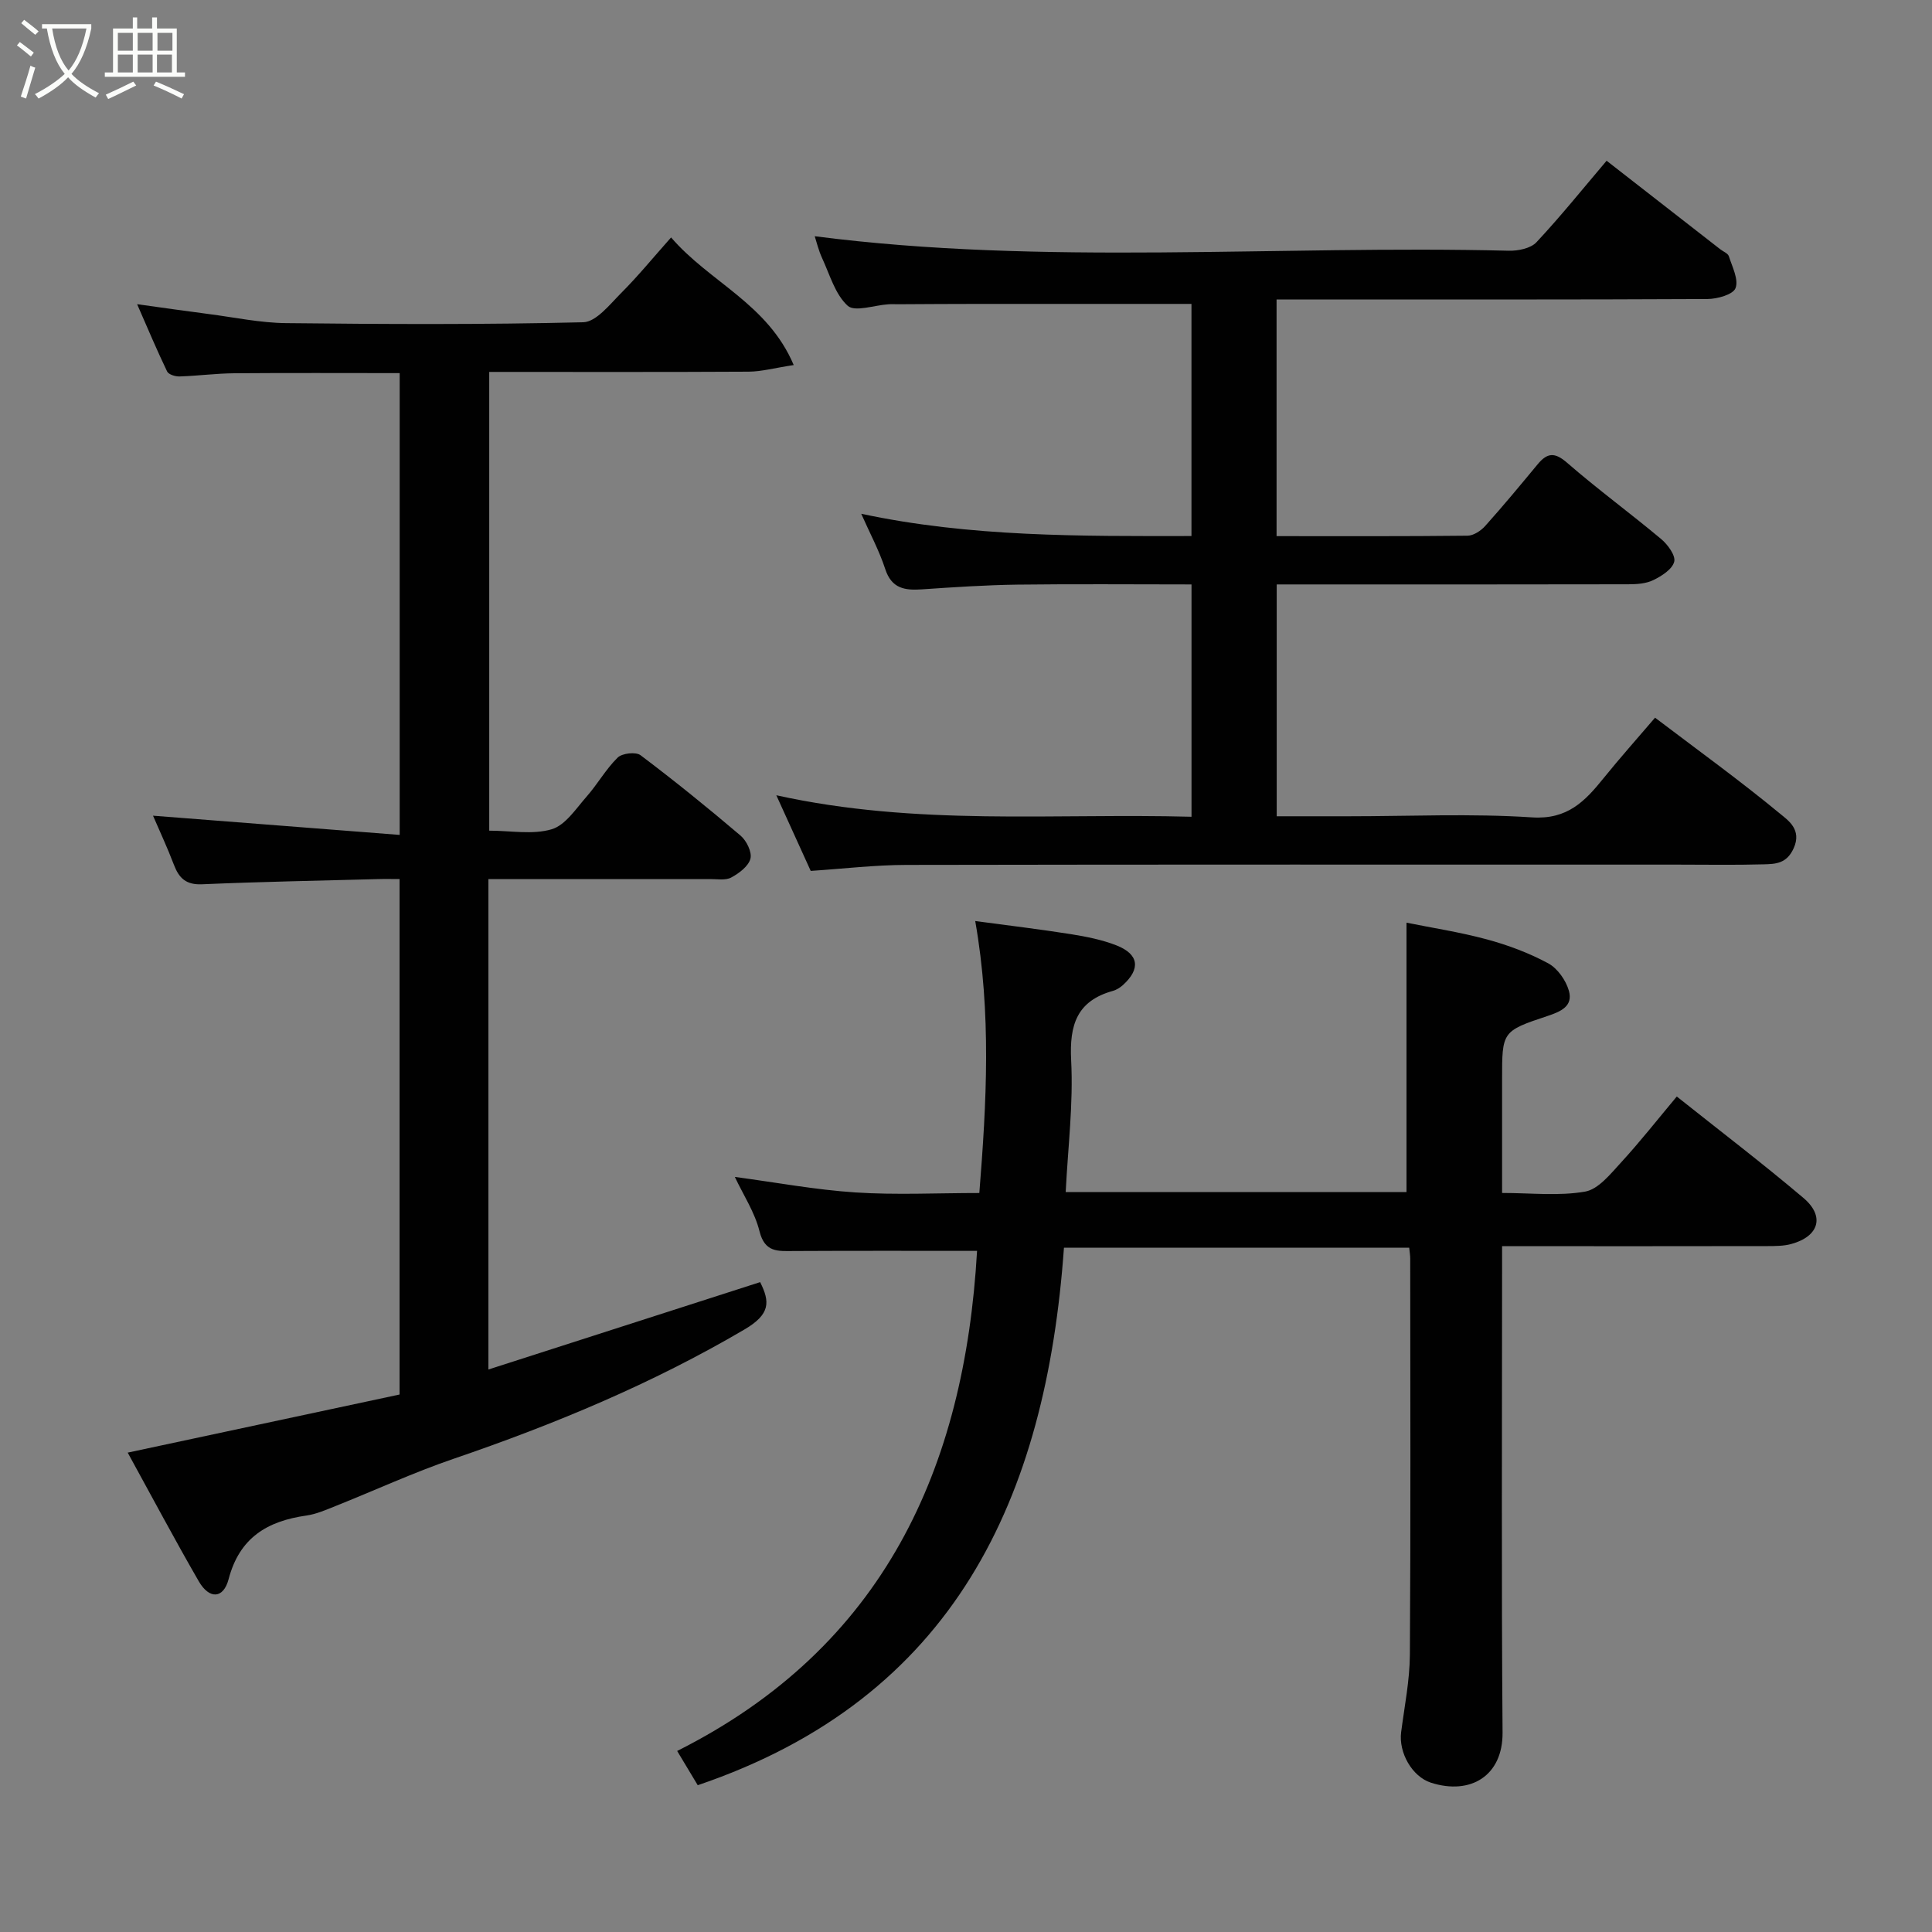 <svg enable-background="new 0 0 400 400" viewBox="0 0 400 400" xmlns="http://www.w3.org/2000/svg"><rect x="0" y="0" width="400" height="400" fill="#808080" stroke="none"/><path d="m6.4 11.7c-1-.8-1.9-1.6-2.9-2.3l.6-.7c.9.7 1.9 1.4 2.9 2.2zm-2.1 8.3c.7-2.1 1.4-4.2 2-6.4.2.1.6.3 1 .4-.7 2.3-1.3 4.4-1.9 6.4zm3-12.8c-1.1-.9-2.1-1.7-2.9-2.4l.6-.7c1 .8 2 1.5 3 2.4zm1.4-1.3v-.9h10.2v.9c-.9 4.2-2.3 7.3-4.1 9.4 1.3 1.4 3.2 2.7 5.7 4-.2.2-.4.5-.7.9-2.5-1.4-4.4-2.7-5.7-4.2-1.4 1.5-3.5 3-6.1 4.4 0 0 0 0-.1-.1-.3-.4-.5-.7-.7-.8 2.7-1.4 4.7-2.8 6.2-4.2-1.8-2.2-3-5.3-3.7-9.4zm9.2 0h-7.1c.6 3.8 1.7 6.7 3.4 8.7 1.7-2 2.9-4.8 3.7-8.7z" fill="#fbfcfa"/><path d="m31.6 3.6h.9v2.3h4.1v9.1h1.7v.9h-16.6v-.9h1.7v-9.1h4.1v-2.3h.9v2.3h3.1v-2.3zm-4 13.3.6.8c-1.9.9-3.8 1.9-5.8 2.8-.2-.3-.3-.6-.5-.9 2-.9 3.9-1.8 5.7-2.7zm-3.2-10.1v3.7h3.1v-3.7zm0 4.5v3.7h3.1v-3.7zm4.1-4.5v3.7h3.1v-3.7zm0 4.5v3.7h3.1v-3.7zm9.1 9.1c-2.1-1.1-4.1-2-5.8-2.7l.5-.8c2.2.9 4.1 1.8 5.8 2.6zm-1.9-13.6h-3.1v3.7h3.1zm-3.2 4.5v3.7h3.1v-3.7z" fill="#fbfcfa"/><g fill="#010101"><path d="m202.29 258.98c-12.5 0-25.24-.04-37.98.03-3.23.02-5.96.34-7.06-4.08-.99-3.97-3.38-7.58-5.11-11.26 8.55 1.14 16.72 2.67 24.95 3.21 8.43.55 16.92.12 25.67.12 1.5-18.79 2.52-37.16-.85-56.31 6.97.94 13.42 1.7 19.82 2.72 3.19.51 6.43 1.15 9.42 2.32 4.65 1.83 5.04 4.85 1.36 8.2-.59.53-1.34 1.01-2.09 1.22-7.47 2.08-9.03 7.04-8.65 14.38.47 8.99-.67 18.06-1.13 27.28h70.56c0-18.47 0-36.79 0-55.78 5.13 1.04 10.97 1.93 16.64 3.46 4.37 1.18 8.72 2.81 12.69 4.95 1.93 1.04 3.67 3.51 4.29 5.68.91 3.22-1.68 4.32-4.48 5.25-9.39 3.12-9.35 3.23-9.35 13.19v23.43c6.01 0 11.73.67 17.18-.28 2.76-.48 5.27-3.66 7.44-6.02 3.99-4.35 7.65-9.01 11.55-13.67 8.93 7.11 17.76 13.84 26.22 21 4.5 3.81 3.22 7.97-2.53 9.54-1.56.43-3.27.42-4.91.43-16.33.03-32.66.02-48.99.02-1.8 0-3.6 0-5.96 0v5.72c0 31.66-.15 63.32.1 94.98.07 8.92-6.6 13.01-14.82 10.38-3.91-1.26-6.72-6.22-6.18-10.46.69-5.35 1.78-10.71 1.81-16.07.18-27.33.08-54.66.07-81.99 0-.64-.11-1.29-.21-2.25-23.82 0-47.54 0-71.48 0-3.68 51.76-22.59 93.21-75.82 111.29-1.3-2.16-2.79-4.64-4.26-7.09 42.8-21.49 59.52-58.53 62.09-103.54z"/><path d="m101.12 182v101.54c18.83-6.06 37.51-12.06 56.26-18.09 2.03 4.06 2.17 6.62-3.24 9.8-19.12 11.24-39.35 19.64-60.24 26.78-8.3 2.84-16.31 6.54-24.48 9.8-1.95.78-3.95 1.66-6 1.95-8.08 1.15-13.83 4.56-16.09 13.17-1.08 4.1-4 4.19-6.17.45-4.98-8.62-9.65-17.42-14.72-26.65 19.07-4.08 37.56-8.03 56.29-12.03 0-35.32 0-70.6 0-106.72-1.46 0-3.04-.04-4.61.01-12.1.32-24.21.55-36.3 1.07-3.28.14-4.75-1.24-5.81-4.03-1.39-3.65-3.05-7.19-4.33-10.17 16.77 1.31 33.75 2.63 51.07 3.98 0-32.61 0-63.88 0-95.61-11.42 0-22.83-.06-34.24.03-3.78.03-7.56.54-11.35.66-.87.03-2.25-.4-2.56-1.03-2.09-4.34-3.96-8.79-6.21-13.93 5.5.76 10.13 1.43 14.77 2.03 5.36.69 10.73 1.84 16.1 1.89 20.5.23 41 .32 61.49-.18 2.69-.07 5.51-3.7 7.88-6.08 3.47-3.47 6.58-7.29 10.31-11.48 7.98 9.28 20.01 13.71 25.39 26.42-4 .61-6.66 1.35-9.32 1.37-17.8.1-35.61.05-53.72.05v94.98c4.44 0 8.99.88 12.93-.29 2.85-.85 5.04-4.28 7.26-6.8 2.26-2.57 3.97-5.66 6.4-8.04.93-.91 3.77-1.23 4.74-.49 7.07 5.33 13.95 10.9 20.7 16.64 1.24 1.05 2.4 3.42 2.05 4.78-.41 1.57-2.36 3.03-3.98 3.9-1.19.64-2.92.31-4.42.32-15.11.01-30.25 0-45.85 0z"/><path d="m160.73 164.65c29.13 6.44 57.46 3.68 85.96 4.45 0-16.18 0-31.9 0-48.1-12.13 0-24.08-.11-36.03.04-6.6.09-13.2.53-19.79.98-3.54.24-6.27-.15-7.59-4.2-1.26-3.86-3.22-7.48-4.97-11.45 22.56 4.82 45.3 4.64 68.37 4.61 0-16.38 0-32.42 0-48.06-14.69 0-29.23-.01-43.77 0-5.66 0-11.33.04-16.99.07-.67 0-1.34-.04-2 .01-2.89.18-6.94 1.65-8.42.3-2.6-2.37-3.7-6.43-5.29-9.86-.75-1.62-1.16-3.4-1.53-4.53 47.56 6.13 95.7 1.81 143.69 3 1.94.05 4.54-.48 5.74-1.76 5.04-5.39 9.67-11.16 14.52-16.87 7.77 6.05 15.64 12.18 23.52 18.32.61.48 1.59.84 1.79 1.45.7 2.2 2.07 4.83 1.38 6.61-.51 1.33-3.78 2.24-5.83 2.25-27.84.14-55.66.09-83.49.09-1.8 0-3.6 0-5.7 0v49c13.3 0 26.42.06 39.53-.09 1.25-.01 2.78-1.02 3.67-2.02 3.73-4.16 7.29-8.46 10.85-12.76 1.98-2.39 3.52-2.57 6.1-.32 6.3 5.48 13.06 10.42 19.46 15.78 1.37 1.14 3.04 3.42 2.72 4.7-.4 1.57-2.59 2.97-4.32 3.81-1.52.75-3.47.87-5.23.87-22.33.05-44.65.03-66.98.03-1.81 0-3.62 0-5.77 0v48h14.89c12.66 0 25.37-.6 37.97.23 7.34.48 10.96-3.34 14.8-8.1 3.39-4.2 6.99-8.23 10.67-12.54 8.94 6.78 17.67 13.09 25.96 19.94 1.6 1.32 4.48 3.25 2.74 7.09-1.45 3.21-3.75 3.26-6.2 3.33-5.99.17-12 .06-17.99.06-53.15 0-106.3-.04-159.45.06-6.59.01-13.17.8-19.87 1.24-2.34-5.17-4.54-10-7.12-15.66z"/></g></svg>